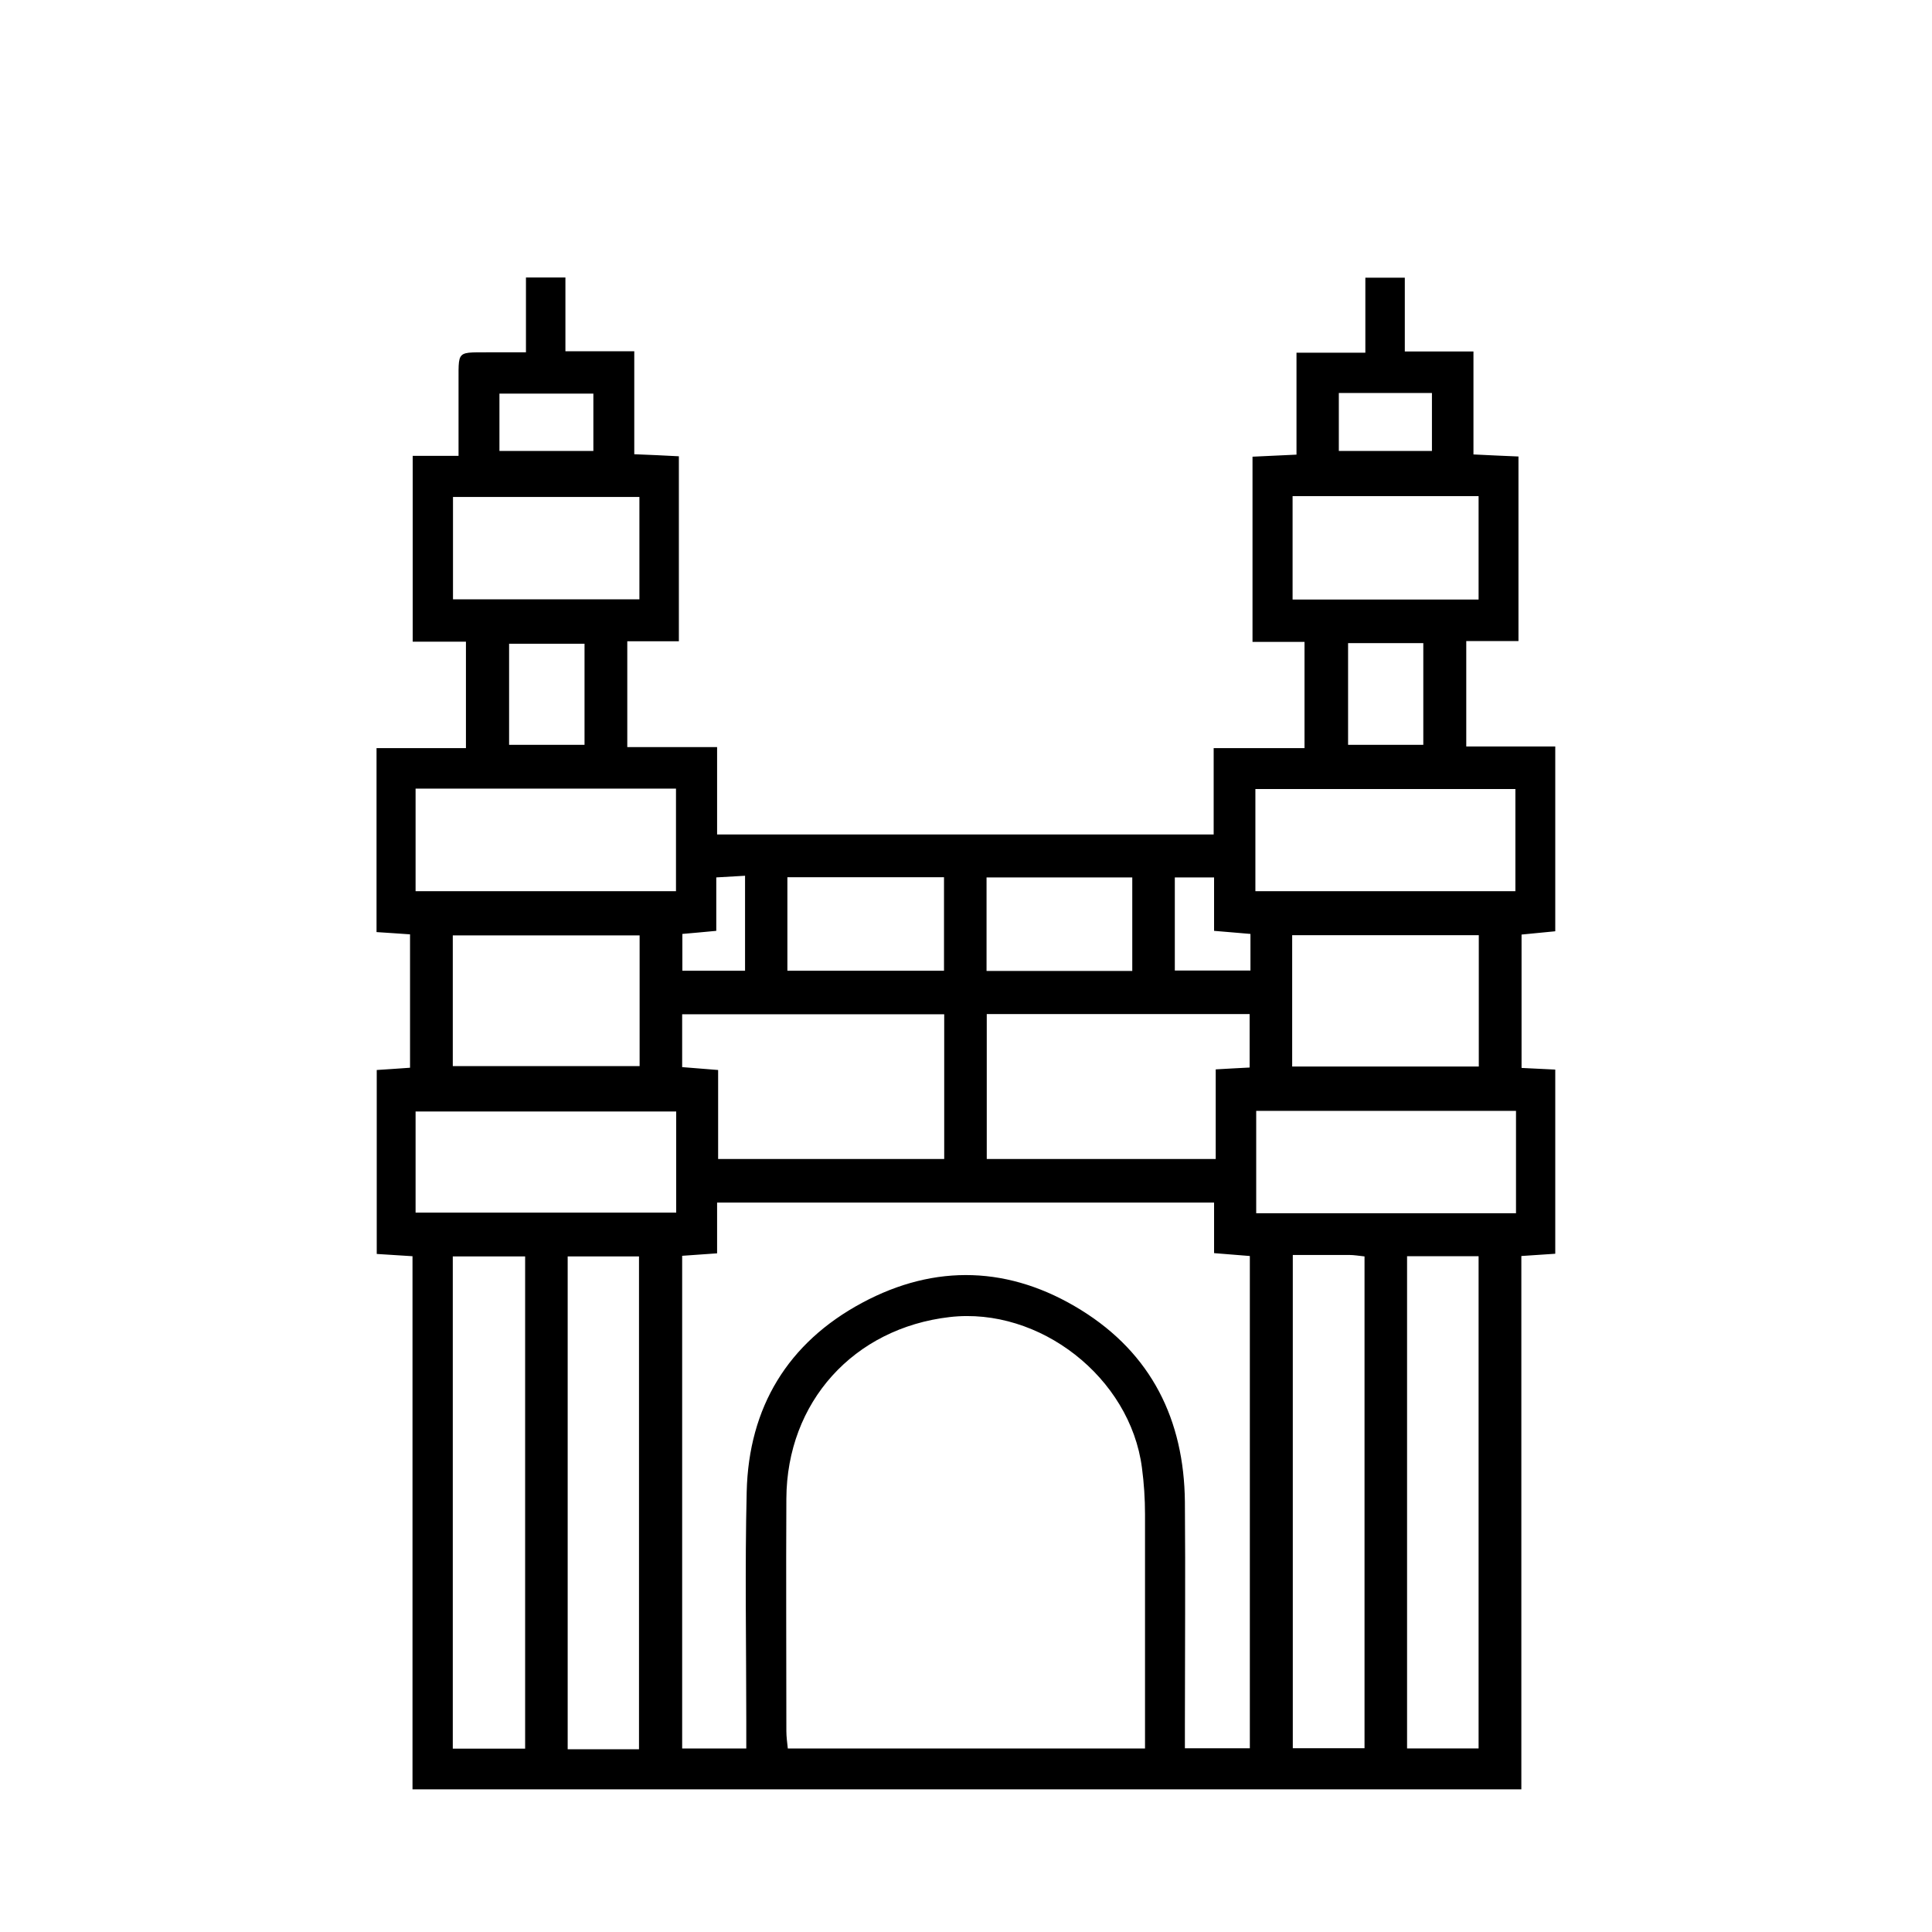 <?xml version="1.0" encoding="UTF-8"?>
<svg id="Layer_1" data-name="Layer 1" xmlns="http://www.w3.org/2000/svg" viewBox="0 0 94 94">
  <defs>
    <style>
      .cls-1 {
        stroke-width: 0px;
      }
    </style>
  </defs>
  <g id="Yvzlt7">
    <path class="cls-1" d="m74.04,51.96c.56.03,1.05.05,1.63.08v8.96c-.49.03-1,.07-1.65.11v25.95H20.07v-25.94c-.64-.04-1.15-.07-1.74-.11v-8.95c.51-.03,1.03-.07,1.62-.11v-6.49c-.53-.04-1.04-.07-1.63-.11v-8.95h4.35v-5.18h-2.59v-9.04h2.23c0-.96,0-1.81,0-2.66,0-.2,0-.4,0-.6.02-2.01-.22-1.75,1.83-1.78.45,0,.91,0,1.45,0v-3.64h1.92v3.59h3.35v5.01c.78.03,1.43.06,2.17.1v9h-2.51v5.15h4.37v4.25h24.16v-4.2h4.42v-5.17h-2.53v-9.01c.7-.03,1.35-.06,2.14-.1v-4.96h3.35v-3.65h1.92v3.59h3.34v5.01c.8.04,1.45.07,2.19.1v8.98h-2.54v5.13h4.33v8.99c-.51.05-1.04.1-1.64.16v6.48Zm-18.33,33.12c0-.51,0-.9,0-1.29,0-3.37,0-6.74,0-10.11,0-.76-.05-1.52-.15-2.27-.57-4.39-4.98-7.83-9.35-7.33-4.68.54-7.93,4.14-7.95,8.84-.02,3.77,0,7.54,0,11.3,0,.28.04.56.07.85h17.39Zm-19.4,0c0-.52,0-.91,0-1.3,0-3.74-.07-7.47.02-11.21.1-4.1,2-7.24,5.61-9.18,3.57-1.92,7.21-1.79,10.66.35,3.42,2.12,5.01,5.34,5.05,9.33.03,3.64,0,7.27,0,10.91,0,.35,0,.7,0,1.08h3.16v-23.95c-.59-.05-1.1-.09-1.74-.14v-2.46h-24.18v2.47c-.61.04-1.12.08-1.7.12v23.97h3.12Zm-14.28-23.95v23.95h3.52v-23.95h-3.52Zm5.59,0v23.98h3.47v-23.98h-3.47Zm35.28-.07v24h3.49v-23.93c-.29-.03-.51-.07-.74-.07-.89,0-1.77,0-2.76,0Zm9.04,24.01v-23.95h-3.48v23.95h3.48Zm-38.75-35.73v2.58c.58.05,1.1.09,1.75.14v4.33h11v-7.04h-12.75Zm14.82-.01v7.06h11.14v-4.36c.63-.04,1.12-.06,1.65-.09v-2.6h-12.79Zm25.75,4.72h-12.64v4.98h12.64v-4.98Zm-53.54,4.95h12.68v-4.92h-12.68v4.92Zm0-15.64h12.67v-4.99h-12.67v4.99Zm40.86,0h12.65v-4.97h-12.65v4.97Zm-29.96,2.15h-9.09v6.36h9.09v-6.36Zm31.75,6.38h9.08v-6.39h-9.08v6.39Zm-31.76-27.71h-9.07v4.98h9.07v-4.98Zm31.78-.04v5.03h9.05v-5.03h-9.05Zm-24.58,18.54v4.55h7.62v-4.55h-7.62Zm9.69,4.56h7.09v-4.55h-7.09v4.55Zm17.59-15.95v4.95h3.66v-4.95h-3.66Zm-37.15,4.95v-4.92h-3.67v4.92h3.67Zm.43-14.3v-2.79h-4.57v2.79h4.57Zm40.8,0v-2.82h-4.53v2.82h4.53Zm-8.83,23.5c-.62-.05-1.13-.1-1.77-.15v-2.6h-1.91v4.53h3.68v-1.77Zm-24.6-2.83c-.51.03-.89.05-1.39.08v2.6c-.65.06-1.16.11-1.65.15v1.79h3.05v-4.63Z"/>
  </g>
</svg>